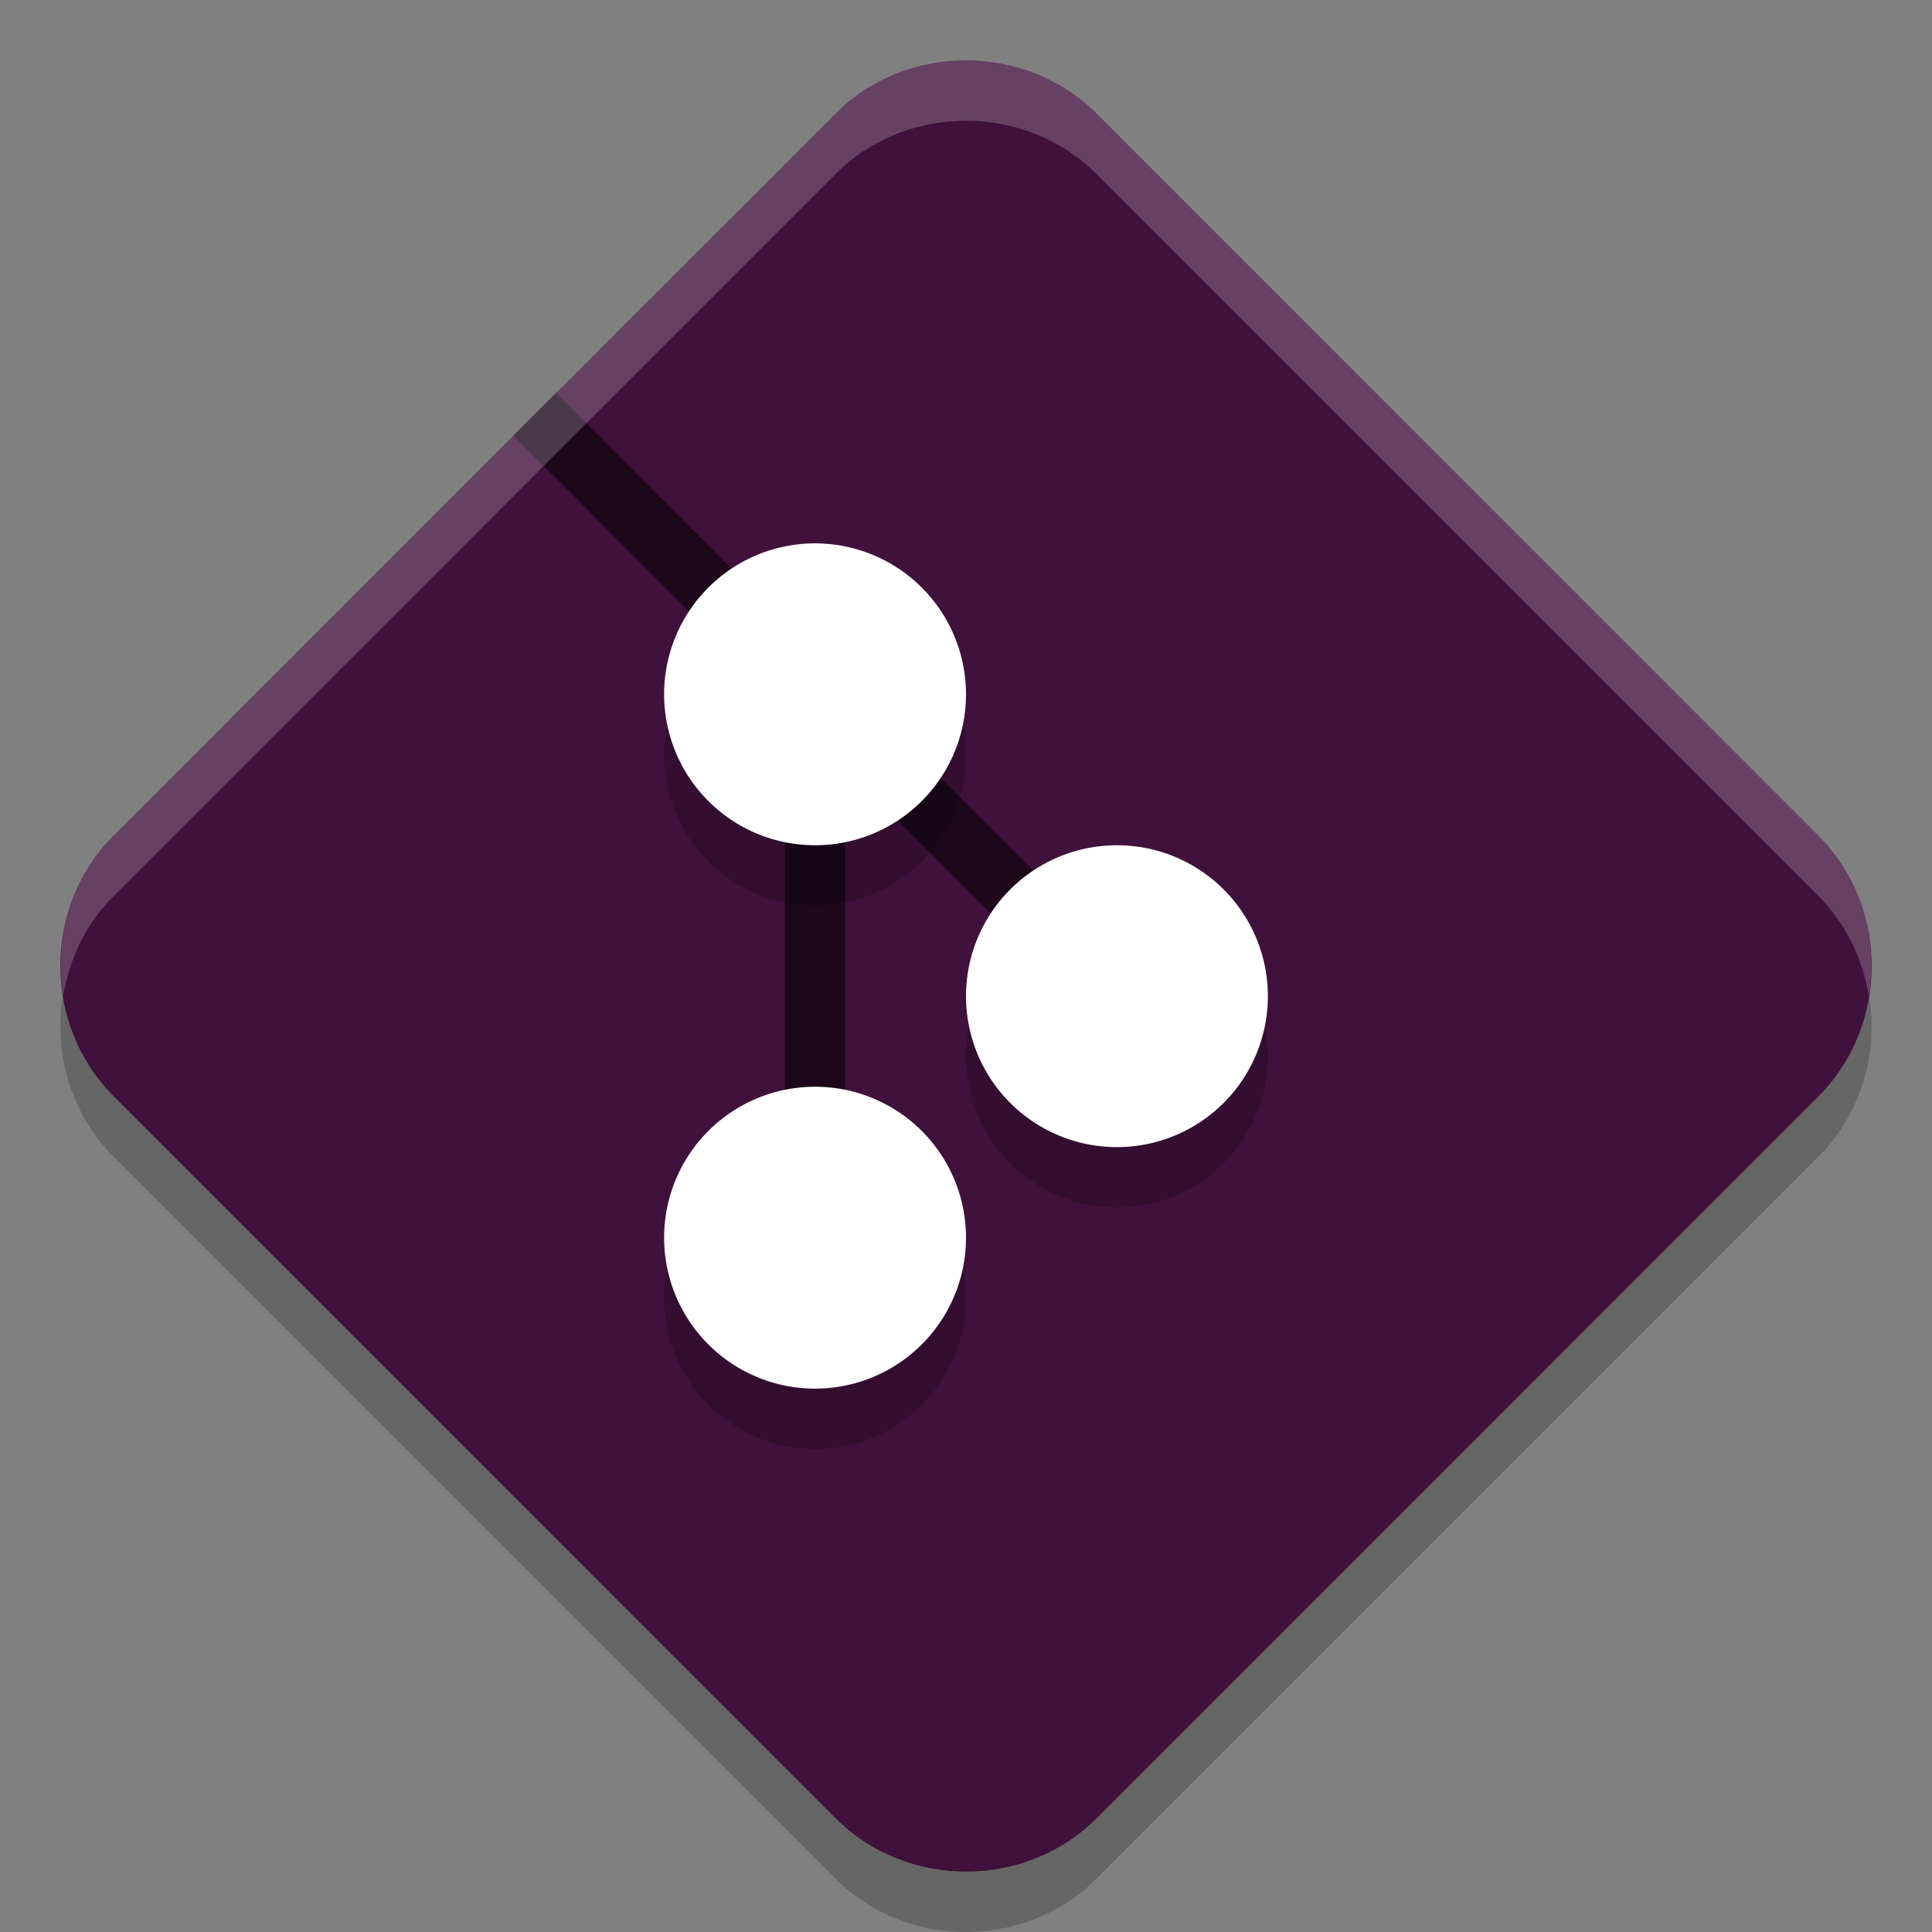 <svg xmlns="http://www.w3.org/2000/svg" width="32" height="32" version="1">
 <rect width="100%" height="100%" fill="#808080" stroke="none"/>
 <path style="opacity:0.2" d="m 16,2 c -0.786,0 -1.572,0.293 -2.159,0.88 L 1.88,14.842 c -1.175,1.175 -1.173,3.141 0.002,4.315 L 13.842,31.118 c 1.175,1.175 3.142,1.176 4.317,0.002 L 30.119,19.159 c 1.175,-1.175 1.175,-3.142 0,-4.317 L 18.159,2.88 C 17.572,2.293 16.785,2 16,2 Z"/>
 <path style="fill:#40113c" d="m 16,1 c -0.786,0 -1.572,0.293 -2.159,0.88 L 1.88,13.842 c -1.175,1.175 -1.173,3.141 0.002,4.315 L 13.842,30.118 c 1.175,1.175 3.142,1.176 4.317,0.002 L 30.119,18.159 c 1.175,-1.175 1.175,-3.142 0,-4.317 L 18.159,1.88 C 17.572,1.293 16.785,1 16,1 Z"/>
 <path style="fill:#1d081b" d="M 9.213 6.508 L 8.506 7.215 L 13 11.715 L 13 19 L 14 19 L 14 12.717 L 17.281 16.004 L 17.99 15.297 L 14 11.301 L 14 11.021 L 13.721 11.021 L 9.213 6.508 z"/>
 <path style="opacity:0.2" d="M 13.5,10 A 2.5,2.5 0 0 0 11,12.5 2.5,2.5 0 0 0 13.5,15 2.5,2.5 0 0 0 16,12.5 2.5,2.5 0 0 0 13.5,10 Z m 5,5 A 2.5,2.5 0 0 0 16,17.5 2.5,2.5 0 0 0 18.5,20 2.5,2.5 0 0 0 21,17.5 2.5,2.5 0 0 0 18.5,15 Z m -5,4 A 2.5,2.5 0 0 0 11,21.5 2.5,2.5 0 0 0 13.5,24 2.5,2.5 0 0 0 16,21.5 2.5,2.5 0 0 0 13.5,19 Z"/>
 <path style="fill:#ffffff" d="M 13.5 9 A 2.5 2.5 0 0 0 11 11.5 A 2.5 2.5 0 0 0 13.5 14 A 2.5 2.5 0 0 0 16 11.5 A 2.5 2.5 0 0 0 13.5 9 z M 18.5 14 A 2.5 2.5 0 0 0 16 16.5 A 2.5 2.5 0 0 0 18.5 19 A 2.5 2.5 0 0 0 21 16.5 A 2.5 2.5 0 0 0 18.5 14 z M 13.5 18 A 2.5 2.5 0 0 0 11 20.5 A 2.5 2.5 0 0 0 13.5 23 A 2.5 2.5 0 0 0 16 20.5 A 2.5 2.5 0 0 0 13.5 18 z"/>
 <path style="opacity:0.2;fill:#ffffff" d="M 16,1 C 15.214,1 14.427,1.294 13.84,1.881 L 1.881,13.842 C 1.168,14.555 0.894,15.558 1.047,16.5 1.145,15.889 1.419,15.304 1.881,14.842 L 13.84,2.881 C 14.427,2.294 15.214,2 16,2 c 0.786,0 1.571,0.294 2.158,0.881 L 30.119,14.842 c 0.462,0.462 0.735,1.047 0.834,1.658 0.152,-0.942 -0.121,-1.946 -0.834,-2.658 L 18.158,1.881 C 17.571,1.294 16.786,1 16,1 Z"/>
</svg>
